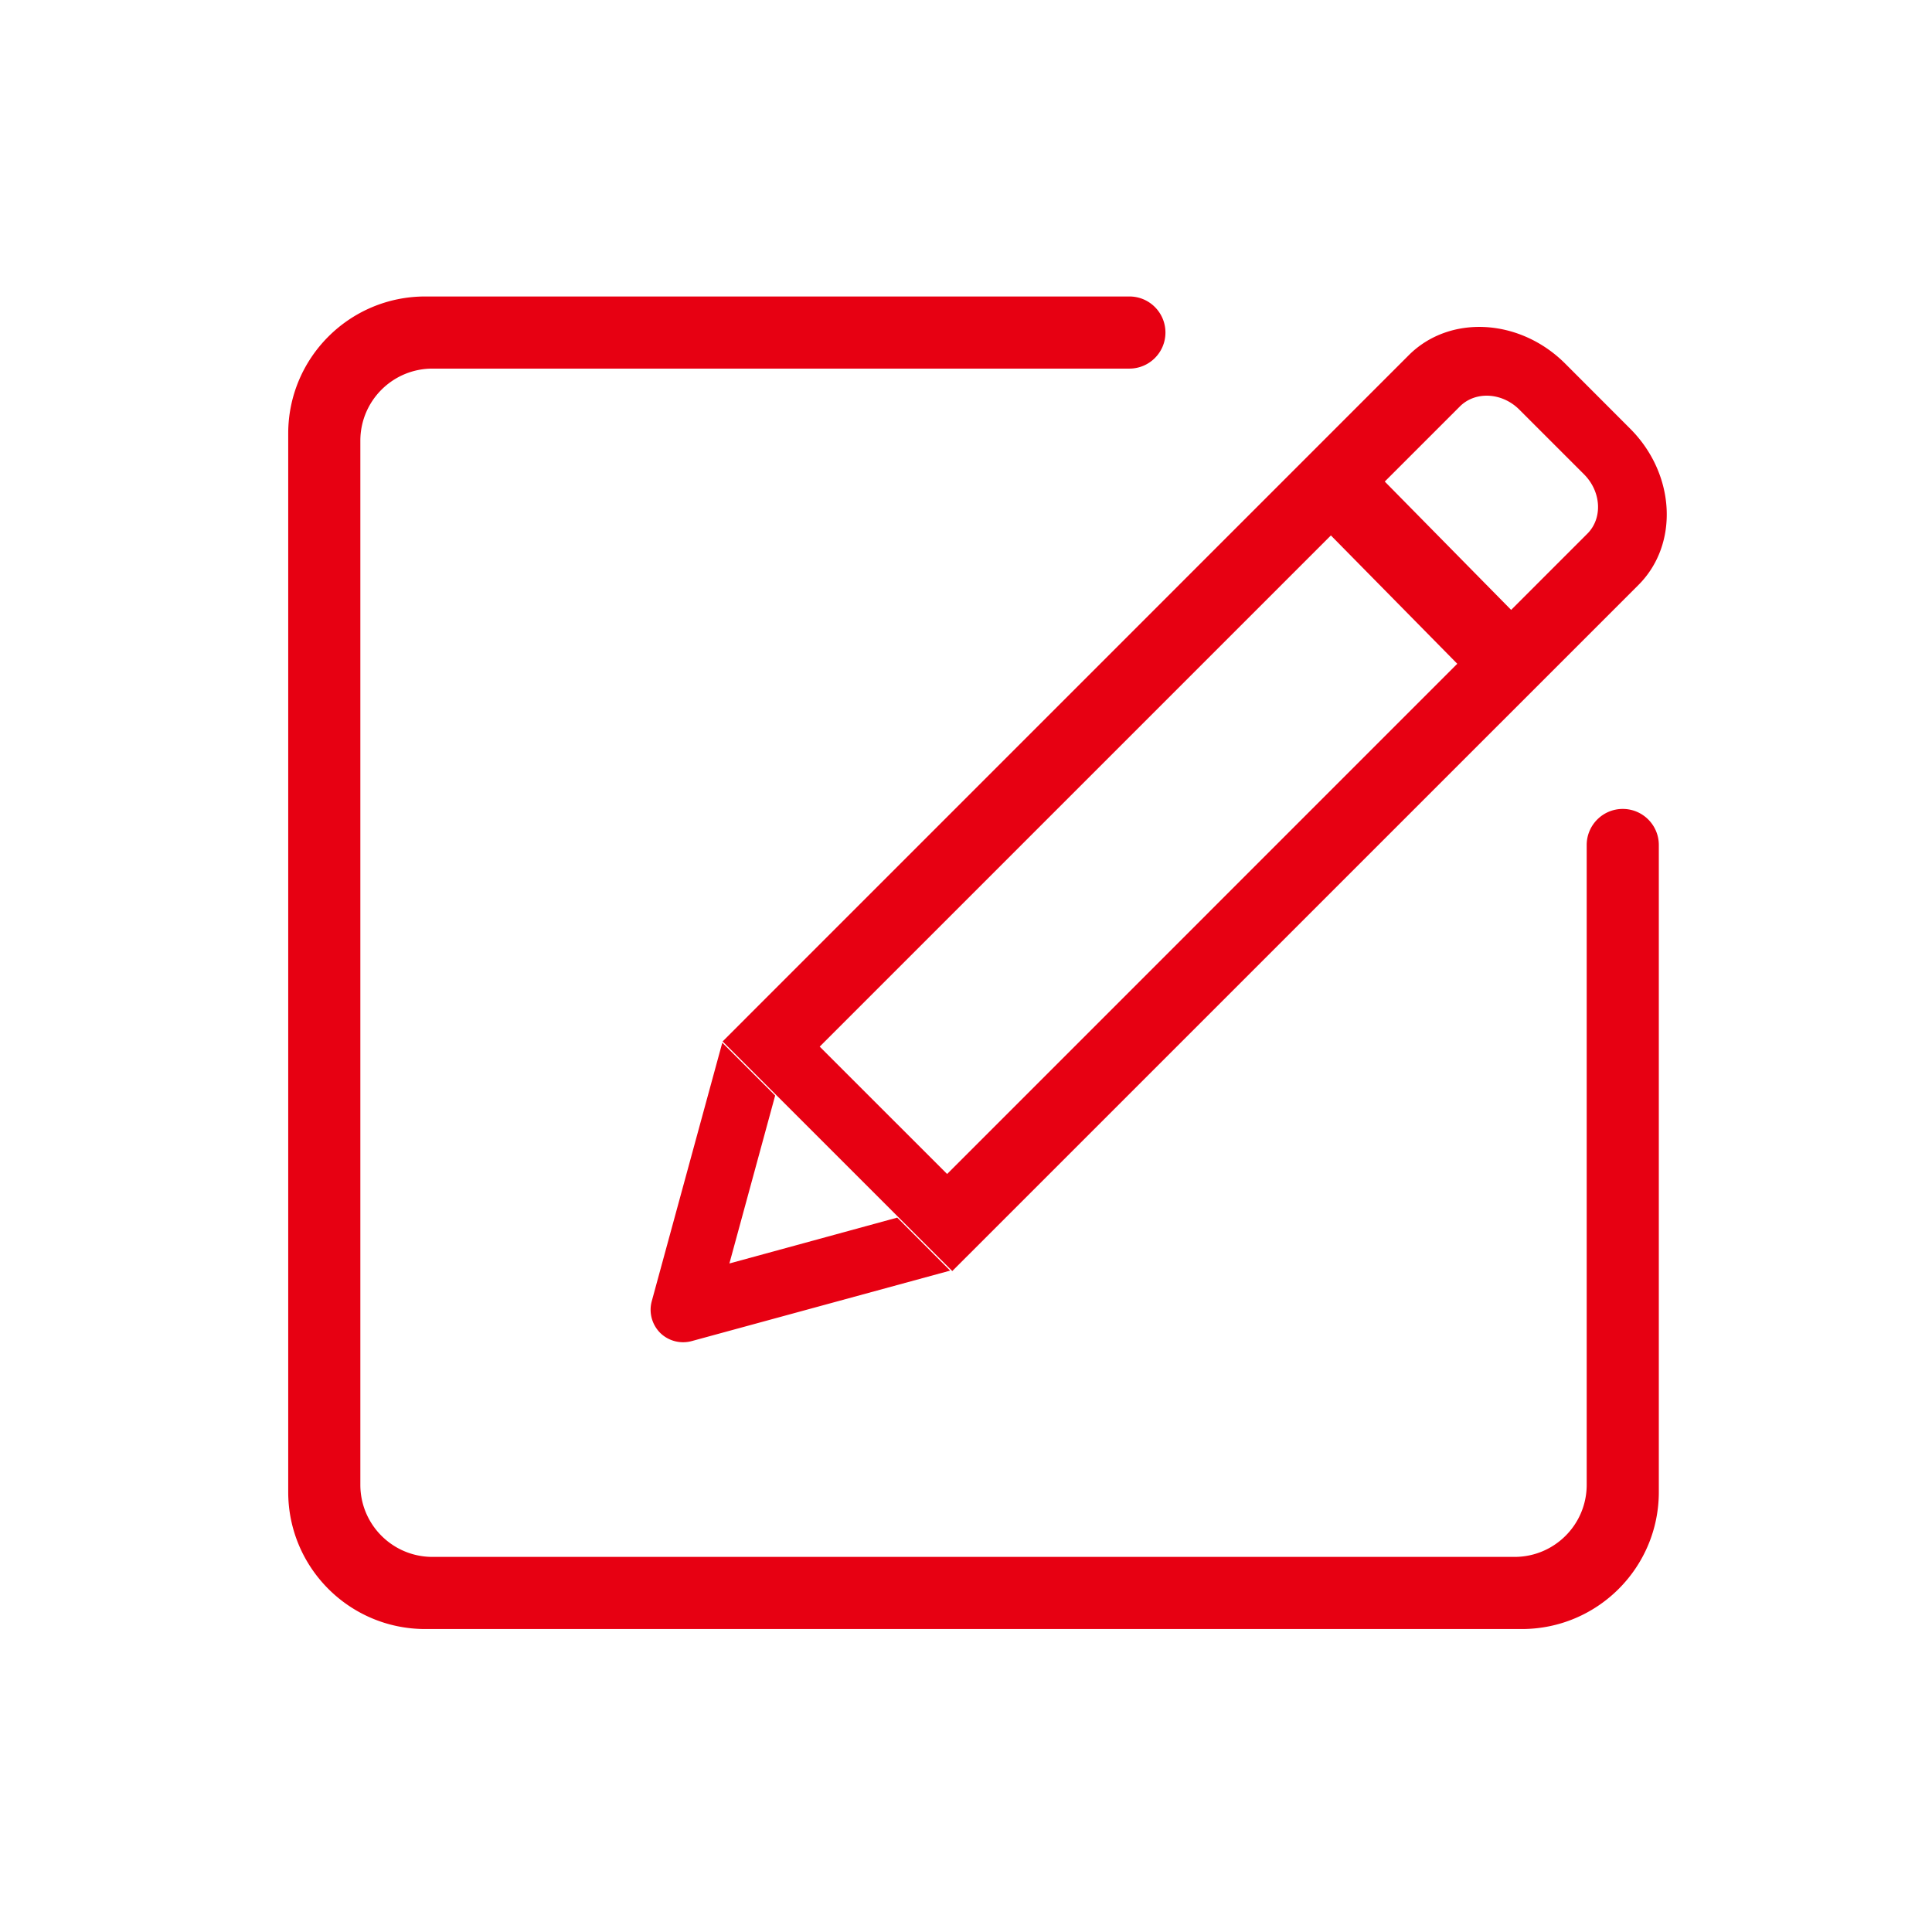 <?xml version="1.0" standalone="no"?><!DOCTYPE svg PUBLIC "-//W3C//DTD SVG 1.1//EN" "http://www.w3.org/Graphics/SVG/1.1/DTD/svg11.dtd"><svg t="1508556275854" class="icon" style="" viewBox="0 0 1024 1024" version="1.1" xmlns="http://www.w3.org/2000/svg" p-id="21218" xmlns:xlink="http://www.w3.org/1999/xlink" width="32" height="32"><defs><style type="text/css"></style></defs><path d="M860.096 428.749c-10.522 0-19.052 8.515-19.114 19.018V786.96c0 21.126-17.125 38.23-38.228 38.23H229.22c-21.103 0-38.228-17.104-38.228-38.23V233.596c0-21.126 17.125-38.227 38.228-38.227h369.394c10.544-0.017 19.097-8.57 19.097-19.115 0-10.56-8.553-19.114-19.097-19.114H225.399c-40.123 0-72.636 32.514-72.636 72.635v561.006c0 40.126 32.515 72.64 72.636 72.64h581.177c40.123 0 72.635-32.518 72.635-72.64V447.766c-0.057-10.503-8.592-19.017-19.115-19.017zM504.732 673.686l363.68-363.645c21.634-21.621 19.645-58.846-4.456-82.904l-34.346-34.39c-24.079-24.101-61.288-26.108-82.926-4.491l-363.679 363.72 121.729 121.71h-0.002zM773.78 215.412c8.22-8.199 22.326-7.454 31.475 1.675l34.364 34.367c9.123 9.185 9.894 23.273 1.674 31.45l-40.358 40.357-66.98-68.027 39.825-39.822z m-1.398 136.403l-270.388 270.43-67.535-67.513 270.945-270.94 66.98 68.02v0.003zM382.83 552.665l-37.382 136.986c-1.635 5.99 0.078 12.335 4.411 16.753a17.377 17.377 0 0 0 16.73 4.412l137-37.36-28.041-28.094-88.955 24.307 24.258-89.003-28.02-28z" p-id="21219" fill="#E70012"></path></svg>